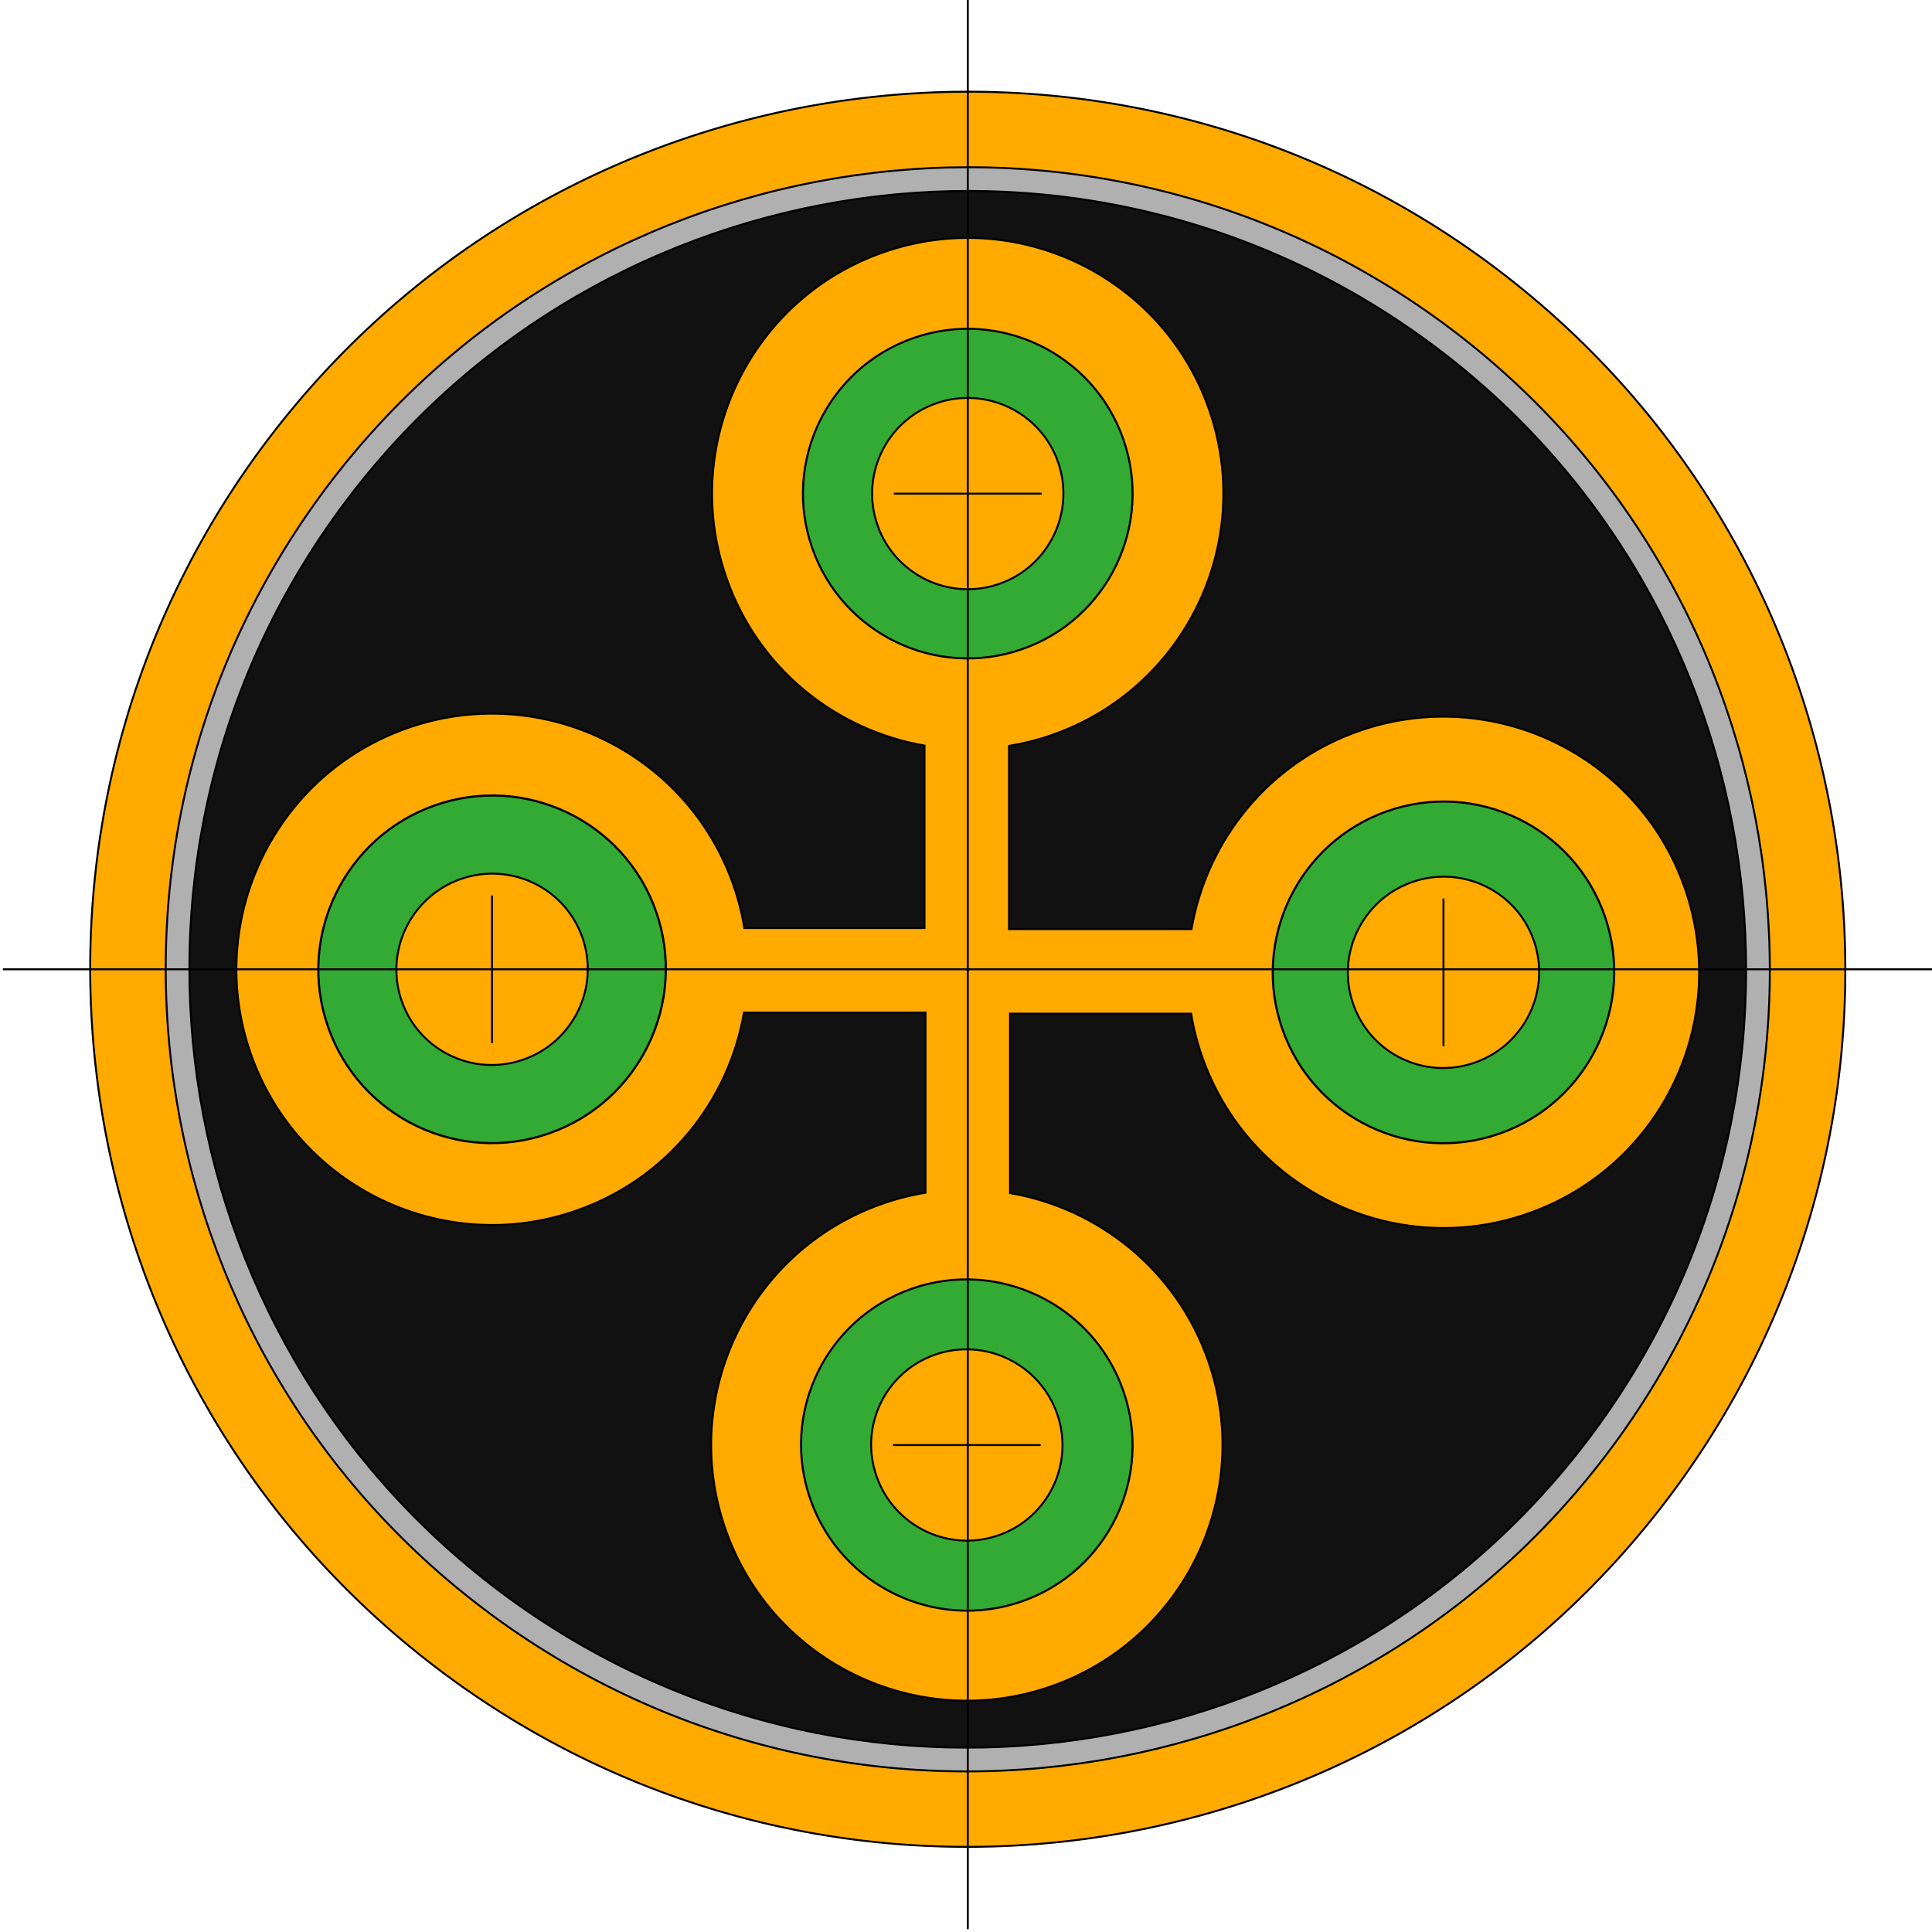 <?xml version="1.0" encoding="utf-8"?>
<!-- Generator: Adobe Illustrator 27.3.1, SVG Export Plug-In . SVG Version: 6.00 Build 0)  -->
<svg version="1.1" id="Layer_1" xmlns="http://www.w3.org/2000/svg" xmlns:xlink="http://www.w3.org/1999/xlink" x="0px" y="0px"
	 viewBox="0 0 500 500" style="enable-background:new 0 0 500 500;" xml:space="preserve">
<style type="text/css">
	.st0{fill-rule:evenodd;clip-rule:evenodd;fill:#ffAA00;stroke:#000000;stroke-width:0.5;stroke-miterlimit:10;}
	.st1{fill-rule:evenodd;clip-rule:evenodd;fill:#B0B0B0;stroke:#000000;stroke-width:0.5;stroke-miterlimit:10;}
	.st2{fill-rule:evenodd;clip-rule:evenodd;fill:#111;stroke:#000000;stroke-width:0.51;stroke-miterlimit:10;}
	.st3{fill-rule:evenodd;clip-rule:evenodd;fill:#33AA33;stroke:#000000;stroke-width:0.53;stroke-miterlimit:10;}

		.st4{fill-rule:evenodd;clip-rule:evenodd;fill:none;stroke:#010101;stroke-width:0.5;stroke-linecap:round;stroke-linejoin:round;stroke-miterlimit:10;}
	.st5{fill-rule:evenodd;clip-rule:evenodd;fill:#33AA33;stroke:#000000;stroke-width:0.56;stroke-miterlimit:10;}
	.st6{fill-rule:evenodd;clip-rule:evenodd;fill:#33AA33;stroke:#000000;stroke-width:0.55;stroke-miterlimit:10;}
</style>
<g>
	<path class="st0" d="M71.3,111.2C148.4,12.33,291.22-5.38,390.09,71.71c98.9,77.09,116.58,219.92,39.52,318.78
		c-77.09,98.9-219.92,116.58-318.78,39.49C11.93,352.93-5.76,210.1,71.3,111.2z"/>
	<path class="st1" d="M81.47,130.3c66.52-93.27,196.26-114.98,289.55-48.46C464.29,148.39,486,278.13,419.45,371.4
		c-66.52,93.3-196.26,115.01-289.55,48.46C36.63,353.3,14.92,223.6,81.47,130.3z"/>
	<path class="st2" d="M86.47,133.89C151.04,43.36,276.9,22.28,367.43,86.85s111.61,190.47,47.01,280.99
		c-64.57,90.53-190.43,111.58-280.96,47.01S21.87,224.39,86.47,133.89z"/>
	<path class="st0" d="M187.76,395.78c-12.05-34.49,6.17-72.25,40.65-84.27c3.68-1.29,7.39-2.23,11.11-2.83l0,0v-46.63h-46.98
		c-3.96,22.91-19.89,43.05-43.39,51.26c-34.49,12.05-72.22-6.17-84.27-40.65c-12.02-34.46,6.17-72.22,40.65-84.27
		c34.46-12.02,72.22,6.2,84.27,40.65c1.29,3.68,2.23,7.39,2.83,11.14h46.63v-47.23c-22.91-3.96-43.08-19.89-51.26-43.39
		c-12.05-34.49,6.17-72.25,40.62-84.27c34.49-12.05,72.25,6.17,84.27,40.65c12.05,34.46-6.17,72.22-40.62,84.27
		c-3.68,1.29-7.43,2.2-11.14,2.83v47.42h47.23c3.96-22.91,19.89-43.08,43.39-51.29c34.49-12.02,72.25,6.2,84.27,40.65
		c12.05,34.49-6.17,72.25-40.65,84.27c-34.46,12.05-72.22-6.17-84.27-40.65c-1.29-3.68-2.23-7.39-2.83-11.11h-46.88v46.44
		c22.91,3.93,43.08,19.89,51.29,43.39c12.02,34.46-6.2,72.22-40.65,84.27C237.54,448.46,199.78,430.27,187.76,395.78z
		 M250.54,250.98v-0.16h-0.19v0.16H250.54z"/>
	<path class="st3" d="M236.41,87.48c22.22-7.77,46.57,4,54.31,26.21c7.77,22.22-3.96,46.57-26.21,54.31
		c-22.22,7.77-46.57-3.96-54.31-26.18C202.42,119.57,214.16,95.25,236.41,87.48z"/>
	<path class="st0" d="M242.29,104.37c12.9-4.5,27.03,2.33,31.53,15.2c4.5,12.9-2.3,27.03-15.2,31.53c-12.9,4.5-27.03-2.3-31.53-15.2
		C222.59,123,229.39,108.87,242.29,104.37z"/>
	<line class="st4" x1="231.53" y1="127.75" x2="269.38" y2="127.75"/>
	<path class="st5" d="M84.9,265.76c-8.18-23.41,4.22-49.12,27.63-57.33c23.41-8.24,49.09,4.09,57.27,27.5
		c8.18,23.44-4.22,49.12-27.63,57.36C118.72,301.51,93.08,289.21,84.9,265.76z"/>
	<path class="st0" d="M103.97,259.09c-4.5-12.9,2.33-27.03,15.23-31.59c12.9-4.53,27,2.23,31.53,15.14
		c4.5,12.87-2.33,27.03-15.23,31.56C122.59,278.76,108.47,271.96,103.97,259.09z"/>
	<line class="st4" x1="127.34" y1="269.76" x2="127.34" y2="231.94"/>
	<path class="st3" d="M264.44,414.44c-22.34,7.8-46.85-4-54.69-26.34c-7.87-22.34,3.9-46.79,26.24-54.59
		c22.34-7.8,46.85,4,54.69,26.34C298.52,382.19,286.78,406.64,264.44,414.44z"/>
	<path class="st0" d="M258.43,397.32c-12.87,4.53-27.03-2.3-31.56-15.2c-4.56-12.9,2.23-27.03,15.1-31.53
		c12.9-4.5,27.03,2.33,31.59,15.23C278.1,378.7,271.33,392.83,258.43,397.32z"/>
	<line class="st4" x1="269.13" y1="373.98" x2="231.31" y2="373.98"/>
	<path class="st6" d="M415.29,237c8.02,23-4.15,48.27-27.16,56.36c-23.03,8.09-48.24-4.03-56.26-27.06
		c-8.06-23,4.12-48.27,27.12-56.36C382.03,201.86,407.24,213.97,415.29,237z"/>
	<path class="st0" d="M396.95,243.42c4.5,12.87-2.33,27.03-15.23,31.56c-12.87,4.56-27-2.2-31.5-15.1
		c-4.53-12.9,2.3-27.03,15.2-31.59C378.32,223.76,392.45,230.52,396.95,243.42z"/>
	<line class="st4" x1="373.57" y1="232.72" x2="373.57" y2="270.55"/>
	<line class="st4" x1="250.47" y1="0" x2="250.47" y2="499.06"/>
	<line class="st4" x1="0.94" y1="250.85" x2="500" y2="250.85"/>
</g>
</svg>
